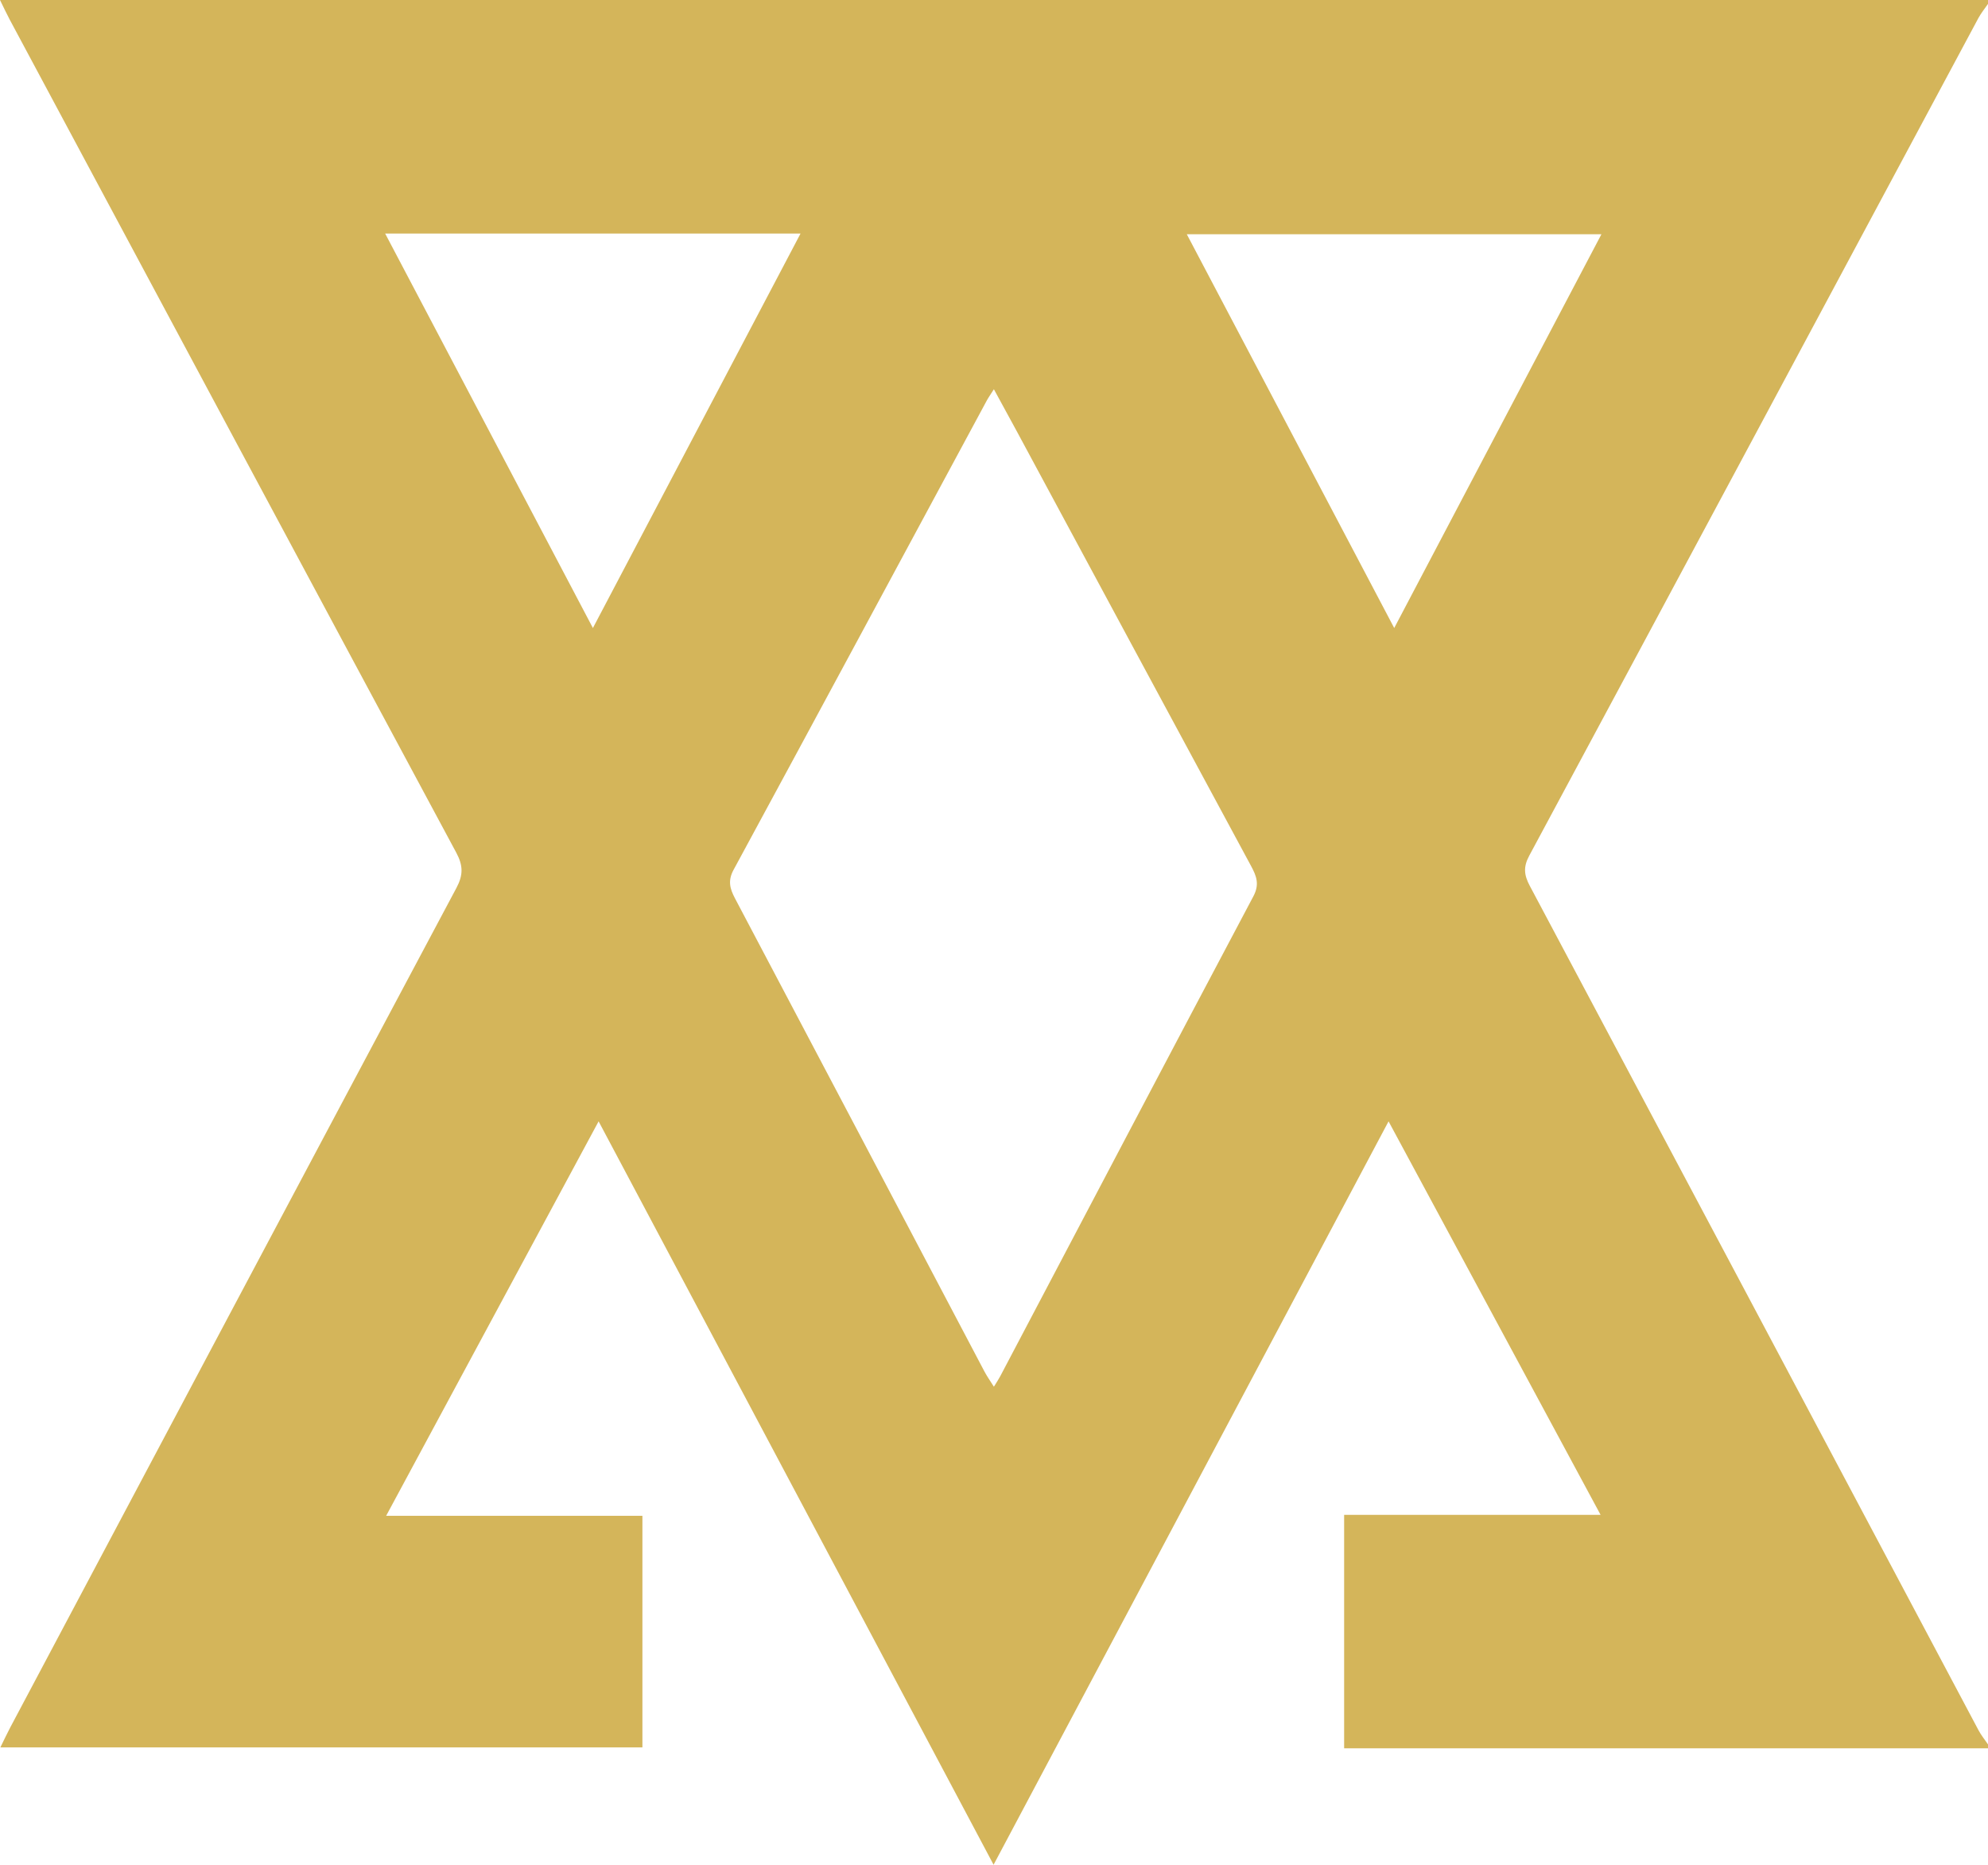 <?xml version="1.0" encoding="UTF-8"?>
<svg id="Layer_1" data-name="Layer 1" xmlns="http://www.w3.org/2000/svg" viewBox="0 0 383.08 359.28">
  <defs>
    <style>
      .cls-1 {
        fill: #d4b55a;
        stroke-width: 0px;
      }
    </style>
  </defs>
  <path class="cls-1" d="m383.08,336.09v.75h-124.07v-44.97h49.42c-13.75-25.51-27.19-50.46-40.86-75.82-25.44,47.88-50.6,95.23-76.11,143.23-25.54-48.06-50.68-95.38-76.11-143.23-13.74,25.51-27.18,50.45-40.94,76h49.38v44.62H.07c.74-1.49,1.3-2.71,1.93-3.89,28.63-53.92,57.25-107.85,85.96-161.72,1.33-2.5,1.28-4.32-.04-6.78C59.19,110.83,30.56,57.33,1.91,3.85,1.3,2.71.76,1.54,0,0h383.08v.75c-.62.9-1.32,1.76-1.84,2.71-28.84,53.81-57.66,107.63-86.56,161.4-1.18,2.19-.99,3.74.09,5.79,28.86,54.22,57.66,108.47,86.48,162.71.51.96,1.21,1.82,1.83,2.73ZM191.52,74.99c-.73,1.16-1.09,1.66-1.38,2.2-16.25,30.14-32.47,60.29-48.78,90.39-1.14,2.1-.72,3.63.27,5.51,16.05,30.38,32.06,60.78,48.08,91.18.48.91,1.09,1.76,1.81,2.91.58-.95.93-1.46,1.21-2,16.25-30.84,32.46-61.7,48.79-92.49,1.21-2.28.62-3.87-.44-5.83-15.09-27.93-30.13-55.89-45.19-83.84-1.34-2.49-2.71-4.98-4.37-8.02Zm-117.3-29.99c13.44,25.51,26.56,50.42,40.03,76,13.52-25.68,26.68-50.67,40.01-76h-80.04Zm194.44,76c13.56-25.76,26.68-50.7,39.93-75.87h-79.9c13.34,25.32,26.48,50.27,39.97,75.87Z"/>
</svg>